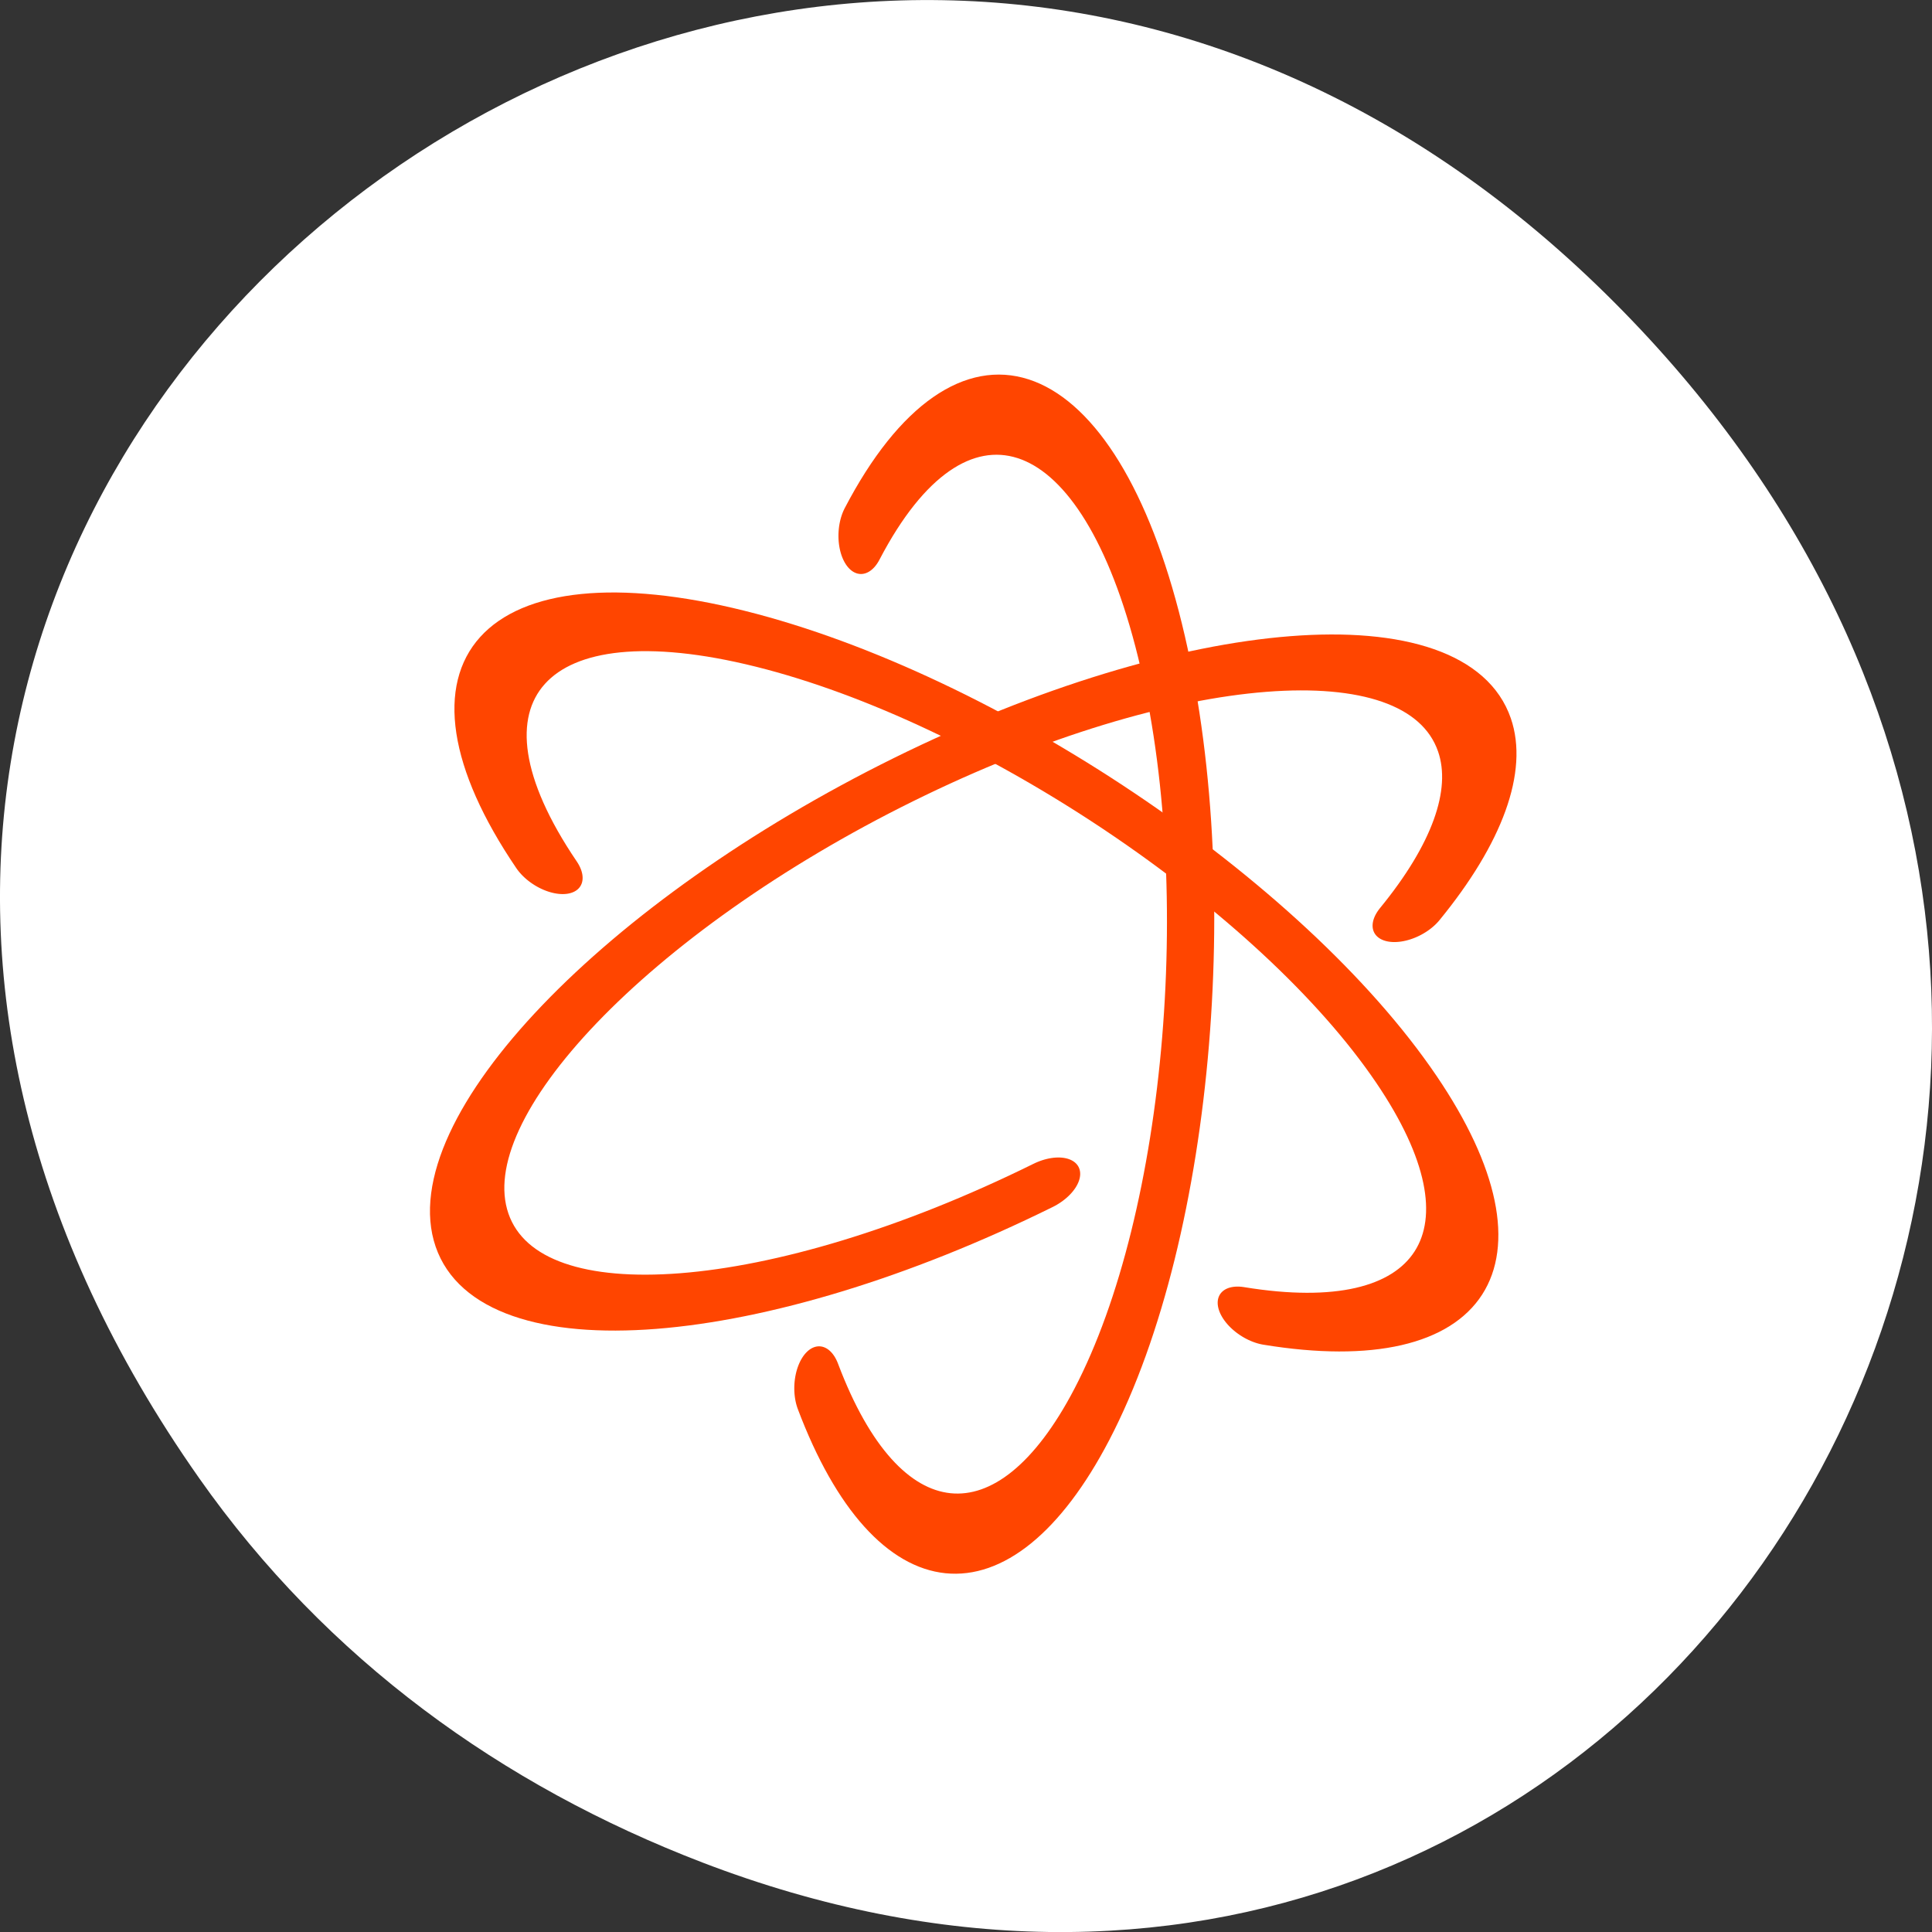 <svg xmlns="http://www.w3.org/2000/svg" viewBox="0 0 256 256"><rect x="0" y="0" width="256" height="256" fill="#333333" stroke="none"/><g transform="translate(0 -796.36)" style="color:#000"><path d="m 26.373 992.2 c -92.05 -130.93 77.948 -263.6 186.39 -156.91 102.17 100.51 7.449 256.68 -119.69 207.86 -26.526 -10.185 -49.802 -26.914 -66.7 -50.948 z" style="fill:#fff"/><g transform="matrix(0 1.359 -1.359 0 1377.99 748.65)" style="fill:none;stroke:#ff4500;stroke-linecap:round"><g style="stroke-width:4.246"><path transform="matrix(1.84 0.08 -0.048 1.083 379.63 799.63)" d="m -155.51 131.79 c -10.318 -8.193 -8.378 -20.226 4.332 -26.877 12.711 -6.651 31.379 -5.4 41.697 2.793 9.146 7.262 8.79 17.725 -0.84 24.722"/><path d="m -154.75 132.37 c -10.816 -7.922 -9.621 -19.995 2.669 -26.967 12.29 -6.972 31.02 -6.202 41.836 1.72 9.884 7.239 9.85 18.09 -0.078 25.304" transform="matrix(0.989 -1.553 0.915 0.583 151.35 643.19)"/></g><path transform="matrix(-0.851 -1.633 0.962 -0.501 -97.06 762.7)" d="m -134.19 138.83 c -16.345 -0.601 -28.838 -9.629 -27.906 -20.16 0.933 -10.535 14.939 -18.589 31.28 -17.987 16.345 0.601 28.838 9.629 27.906 20.16 -0.38 4.292 -2.994 8.376 -7.42 11.592" style="stroke-width:4.245"/></g></g></svg>